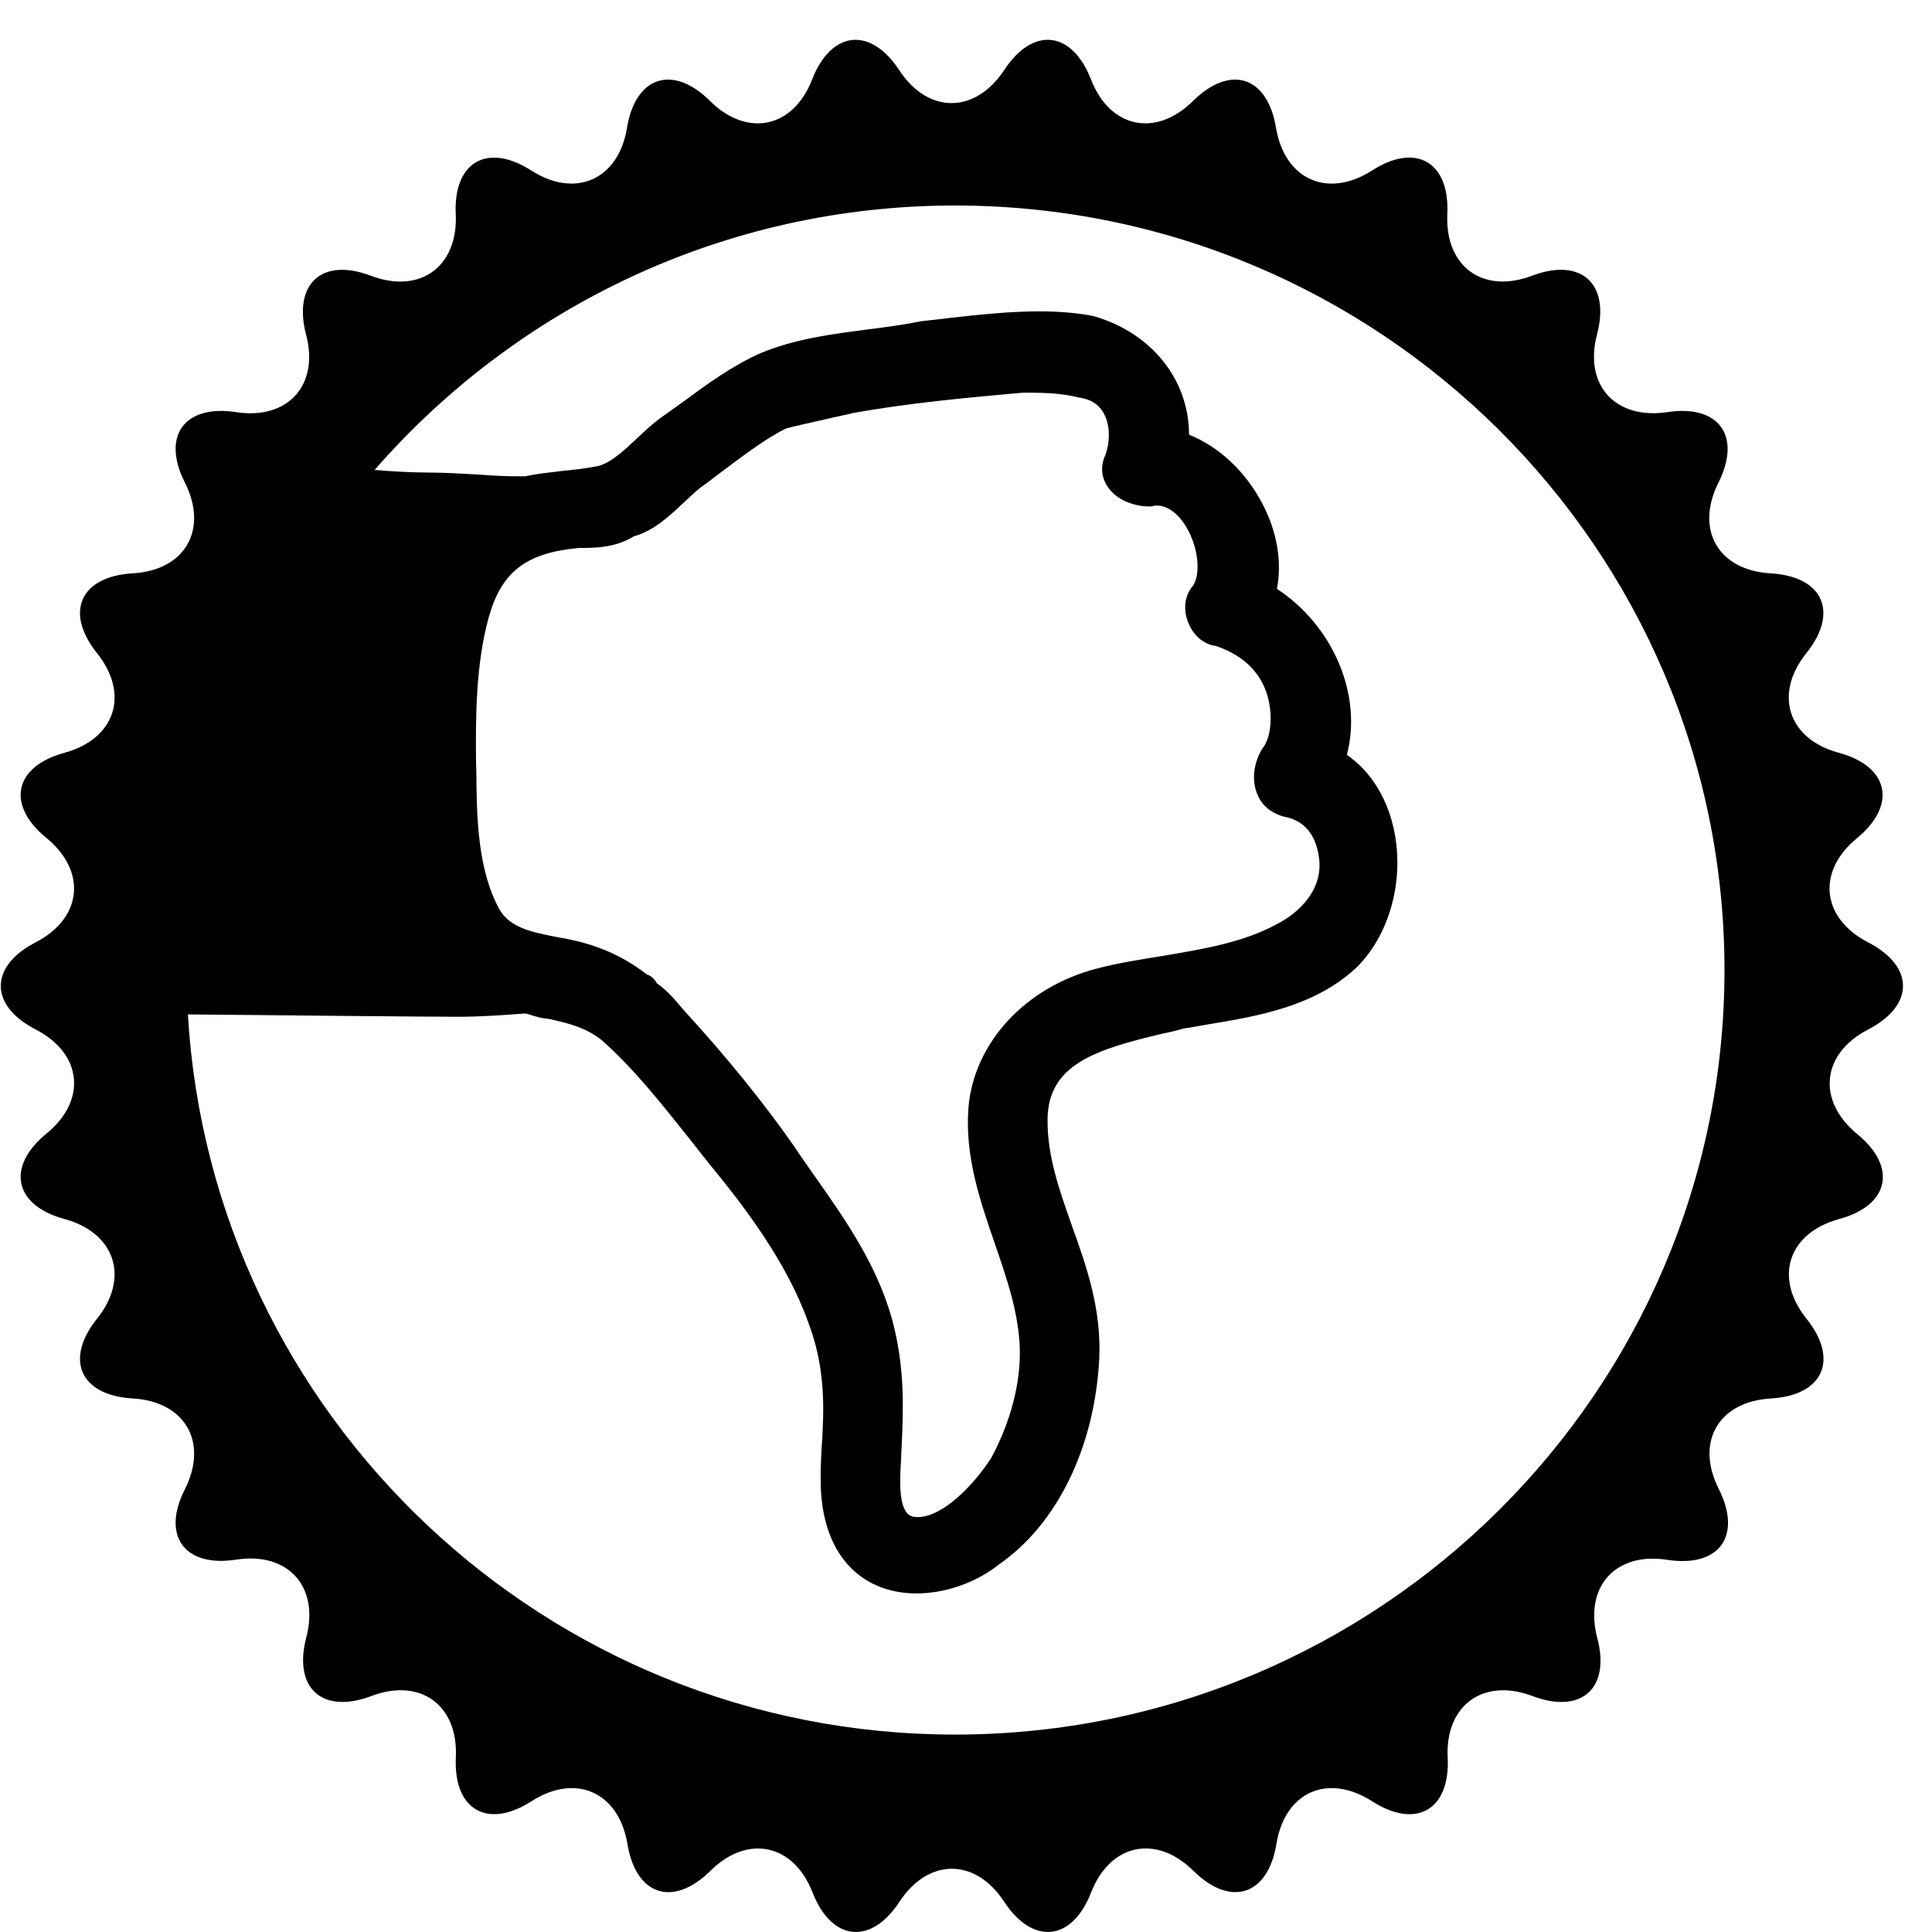 <?xml version="1.0" encoding="utf-8"?>
<!-- Generator: Adobe Illustrator 15.0.0, SVG Export Plug-In . SVG Version: 6.00 Build 0)  -->
<!DOCTYPE svg PUBLIC "-//W3C//DTD SVG 1.1//EN" "http://www.w3.org/Graphics/SVG/1.1/DTD/svg11.dtd">
<svg version="1.1" id="Layer_1" xmlns="http://www.w3.org/2000/svg" xmlns:xlink="http://www.w3.org/1999/xlink" x="0px" y="0px"
	 width="32px" height="32px" viewBox="0 0 32 32" enable-background="new 0 0 32 32" xml:space="preserve">
<g>
	<g>
		<defs>
			<rect id="SVGID_1_" x="0.011" width="31.901" height="32"/>
		</defs>
		<clipPath id="SVGID_2_">
			<use xlink:href="#SVGID_1_"  overflow="visible"/>
		</clipPath>
		<path clip-path="url(#SVGID_2_)" d="M30.938,15.606c-0.769-0.399-0.851-1.173-0.183-1.721c0.673-0.554,0.533-1.193-0.303-1.418
			c-0.837-0.227-1.077-0.972-0.533-1.649c0.543-0.678,0.278-1.27-0.592-1.322c-0.865-0.048-1.255-0.721-0.865-1.5
			c0.389-0.774,0.01-1.303-0.852-1.169c-0.86,0.125-1.379-0.452-1.158-1.289c0.221-0.841-0.265-1.278-1.077-0.971
			s-1.442-0.149-1.403-1.02c0.043-0.865-0.52-1.192-1.25-0.721c-0.731,0.467-1.442,0.149-1.587-0.707
			c-0.14-0.856-0.754-1.058-1.375-0.447c-0.615,0.61-1.379,0.452-1.691-0.36c-0.317-0.808-0.963-0.875-1.438-0.149
			c-0.482,0.726-1.261,0.726-1.736,0c-0.476-0.726-1.125-0.658-1.442,0.149c-0.312,0.812-1.078,0.971-1.693,0.36
			s-1.236-0.409-1.375,0.447c-0.141,0.855-0.852,1.173-1.582,0.707C8.073,2.356,7.506,2.683,7.549,3.548
			c0.038,0.871-0.591,1.327-1.405,1.02C5.333,4.26,4.853,4.697,5.068,5.538C5.294,6.375,4.77,6.957,3.915,6.827
			c-0.86-0.134-1.246,0.395-0.851,1.169c0.39,0.779,0,1.452-0.866,1.5c-0.87,0.052-1.134,0.644-0.591,1.322
			c0.543,0.678,0.304,1.418-0.534,1.649c-0.841,0.226-0.976,0.865-0.303,1.413c0.673,0.553,0.592,1.327-0.176,1.726
			c-0.775,0.399-0.775,1.048,0,1.447c0.769,0.398,0.85,1.173,0.176,1.722c-0.673,0.552-0.538,1.192,0.303,1.417
			c0.837,0.232,1.077,0.972,0.534,1.65c-0.543,0.678-0.278,1.27,0.591,1.321c0.866,0.049,1.256,0.721,0.866,1.5
			c-0.395,0.774-0.009,1.304,0.851,1.169c0.855-0.131,1.379,0.447,1.158,1.289c-0.22,0.84,0.265,1.277,1.077,0.971
			c0.812-0.308,1.443,0.148,1.4,1.02c-0.039,0.864,0.524,1.191,1.255,0.721c0.729-0.467,1.44-0.154,1.587,0.706
			c0.139,0.856,0.754,1.059,1.375,0.448c0.615-0.611,1.379-0.448,1.692,0.36c0.317,0.807,0.966,0.875,1.438,0.153
			c0.48-0.73,1.259-0.73,1.736,0c0.475,0.722,1.125,0.653,1.438-0.153c0.316-0.809,1.076-0.972,1.696-0.36
			c0.616,0.61,1.236,0.408,1.375-0.448c0.14-0.86,0.851-1.173,1.582-0.706c0.73,0.471,1.298,0.144,1.254-0.721
			c-0.043-0.871,0.593-1.327,1.405-1.02c0.812,0.307,1.297-0.131,1.071-0.967c-0.217-0.846,0.304-1.424,1.163-1.289
			c0.86,0.131,1.241-0.395,0.852-1.173c-0.395-0.779-0.005-1.451,0.865-1.5c0.865-0.052,1.13-0.644,0.587-1.321
			c-0.544-0.679-0.304-1.418,0.538-1.65c0.837-0.225,0.971-0.865,0.298-1.412c-0.668-0.554-0.586-1.328,0.183-1.727
			C31.713,16.654,31.713,16.005,30.938,15.606L30.938,15.606z M15.818,3.404c7.024,0,12.745,5.682,12.745,12.663
			c0,6.981-5.721,12.663-12.745,12.663c-6.774,0-12.317-5.289-12.706-11.928c1.438,0.014,3.951,0.039,4.475,0.039
			c0.385,0,0.756-0.029,1.107-0.054c0.028,0,0.076,0.015,0.124,0.033c0.073,0.021,0.159,0.049,0.26,0.054
			c0.354,0.076,0.629,0.149,0.889,0.355c0.529,0.466,0.991,1.054,1.443,1.62l0.317,0.403c0.585,0.708,1.307,1.65,1.663,2.659
			c0.191,0.505,0.269,1.038,0.239,1.688c-0.005,0.121-0.008,0.241-0.019,0.356c-0.024,0.471-0.048,0.914,0.101,1.369
			c0.221,0.678,0.755,1.068,1.471,1.068c0.477,0,0.986-0.178,1.371-0.485c0.962-0.669,1.578-1.942,1.654-3.4
			c0.038-0.817-0.206-1.522-0.451-2.2c-0.208-0.592-0.409-1.149-0.405-1.756c0-0.919,0.794-1.169,1.914-1.433
			c0.12-0.023,0.245-0.054,0.336-0.082c0.13-0.018,0.26-0.043,0.39-0.066c0.842-0.139,1.794-0.298,2.485-0.953
			c0.52-0.519,0.77-1.37,0.631-2.177c-0.101-0.578-0.385-1.054-0.799-1.337c0.261-0.986-0.221-2.134-1.158-2.75
			c0.086-0.442,0.005-0.947-0.245-1.418c-0.278-0.529-0.716-0.938-1.211-1.135c0-0.904-0.616-1.692-1.588-1.966
			c-0.269-0.052-0.562-0.077-0.894-0.077c-0.49,0-0.981,0.054-1.457,0.106c-0.158,0.019-0.317,0.039-0.5,0.058
			c-0.283,0.058-0.572,0.096-0.869,0.134c-0.606,0.077-1.231,0.159-1.799,0.399c-0.461,0.207-0.864,0.5-1.254,0.788
			c-0.129,0.091-0.254,0.183-0.384,0.274c-0.125,0.091-0.254,0.207-0.385,0.332c-0.226,0.212-0.457,0.433-0.682,0.476
			c-0.203,0.039-0.39,0.058-0.578,0.077C9.097,7.827,8.896,7.846,8.703,7.889H8.602c-0.207,0-0.432-0.009-0.672-0.029
			C7.66,7.846,7.381,7.827,7.108,7.827c-0.285,0-0.611-0.019-0.904-0.043C8.541,5.106,11.978,3.404,15.818,3.404L15.818,3.404z
			 M14.929,24.059c0.038-0.732,0.052-1.347-0.116-2.059c-0.23-0.966-0.777-1.75-1.312-2.51c-0.115-0.164-0.231-0.327-0.345-0.5
			c-0.501-0.72-1.135-1.5-1.823-2.25c-0.135-0.158-0.273-0.331-0.452-0.452c-0.044-0.082-0.106-0.129-0.169-0.149
			c-0.427-0.332-0.888-0.519-1.47-0.615c-0.418-0.082-0.785-0.149-0.967-0.457c-0.365-0.654-0.38-1.543-0.385-2.26l-0.005-0.172
			c-0.009-0.76-0.003-1.635,0.207-2.4c0.211-0.764,0.62-1.077,1.49-1.159c0.27,0,0.603,0,0.915-0.192
			c0.332-0.091,0.596-0.341,0.836-0.567c0.091-0.086,0.184-0.173,0.269-0.241c0.116-0.081,0.23-0.172,0.352-0.263
			c0.36-0.27,0.735-0.554,1.066-0.717c0.202-0.052,0.434-0.101,0.663-0.154l0.448-0.101c0.932-0.169,1.898-0.255,2.808-0.337
			c0.302,0,0.619,0,0.938,0.082c0.177,0.023,0.312,0.105,0.394,0.24c0.115,0.192,0.125,0.476,0.033,0.721
			c-0.077,0.169-0.064,0.356,0.039,0.51c0.148,0.23,0.451,0.331,0.683,0.331h0.033l0.029-0.004c0.023-0.01,0.053-0.01,0.075-0.01
			c0.193,0,0.386,0.159,0.521,0.418c0.173,0.332,0.198,0.736,0.073,0.913c-0.146,0.168-0.164,0.418-0.062,0.64
			c0.091,0.202,0.259,0.331,0.446,0.355c0.442,0.149,0.73,0.423,0.851,0.817c0.092,0.327,0.067,0.702-0.086,0.885
			c-0.145,0.24-0.174,0.519-0.086,0.74c0.071,0.188,0.22,0.323,0.451,0.385c0.419,0.077,0.544,0.418,0.577,0.692
			c0.066,0.51-0.322,0.894-0.688,1.081c-0.562,0.312-1.25,0.423-1.914,0.535c-0.355,0.057-0.726,0.115-1.077,0.207
			c-1.192,0.307-2.048,1.241-2.13,2.322c-0.056,0.794,0.192,1.519,0.434,2.222c0.206,0.597,0.399,1.159,0.418,1.75
			c0.015,0.572-0.149,1.206-0.471,1.808c-0.303,0.471-0.813,0.984-1.221,0.984c-0.019,0-0.042-0.004-0.057-0.004
			c-0.256-0.033-0.246-0.514-0.217-0.957L14.929,24.059L14.929,24.059z M14.929,24.059"/>
	</g>
</g>
</svg>
